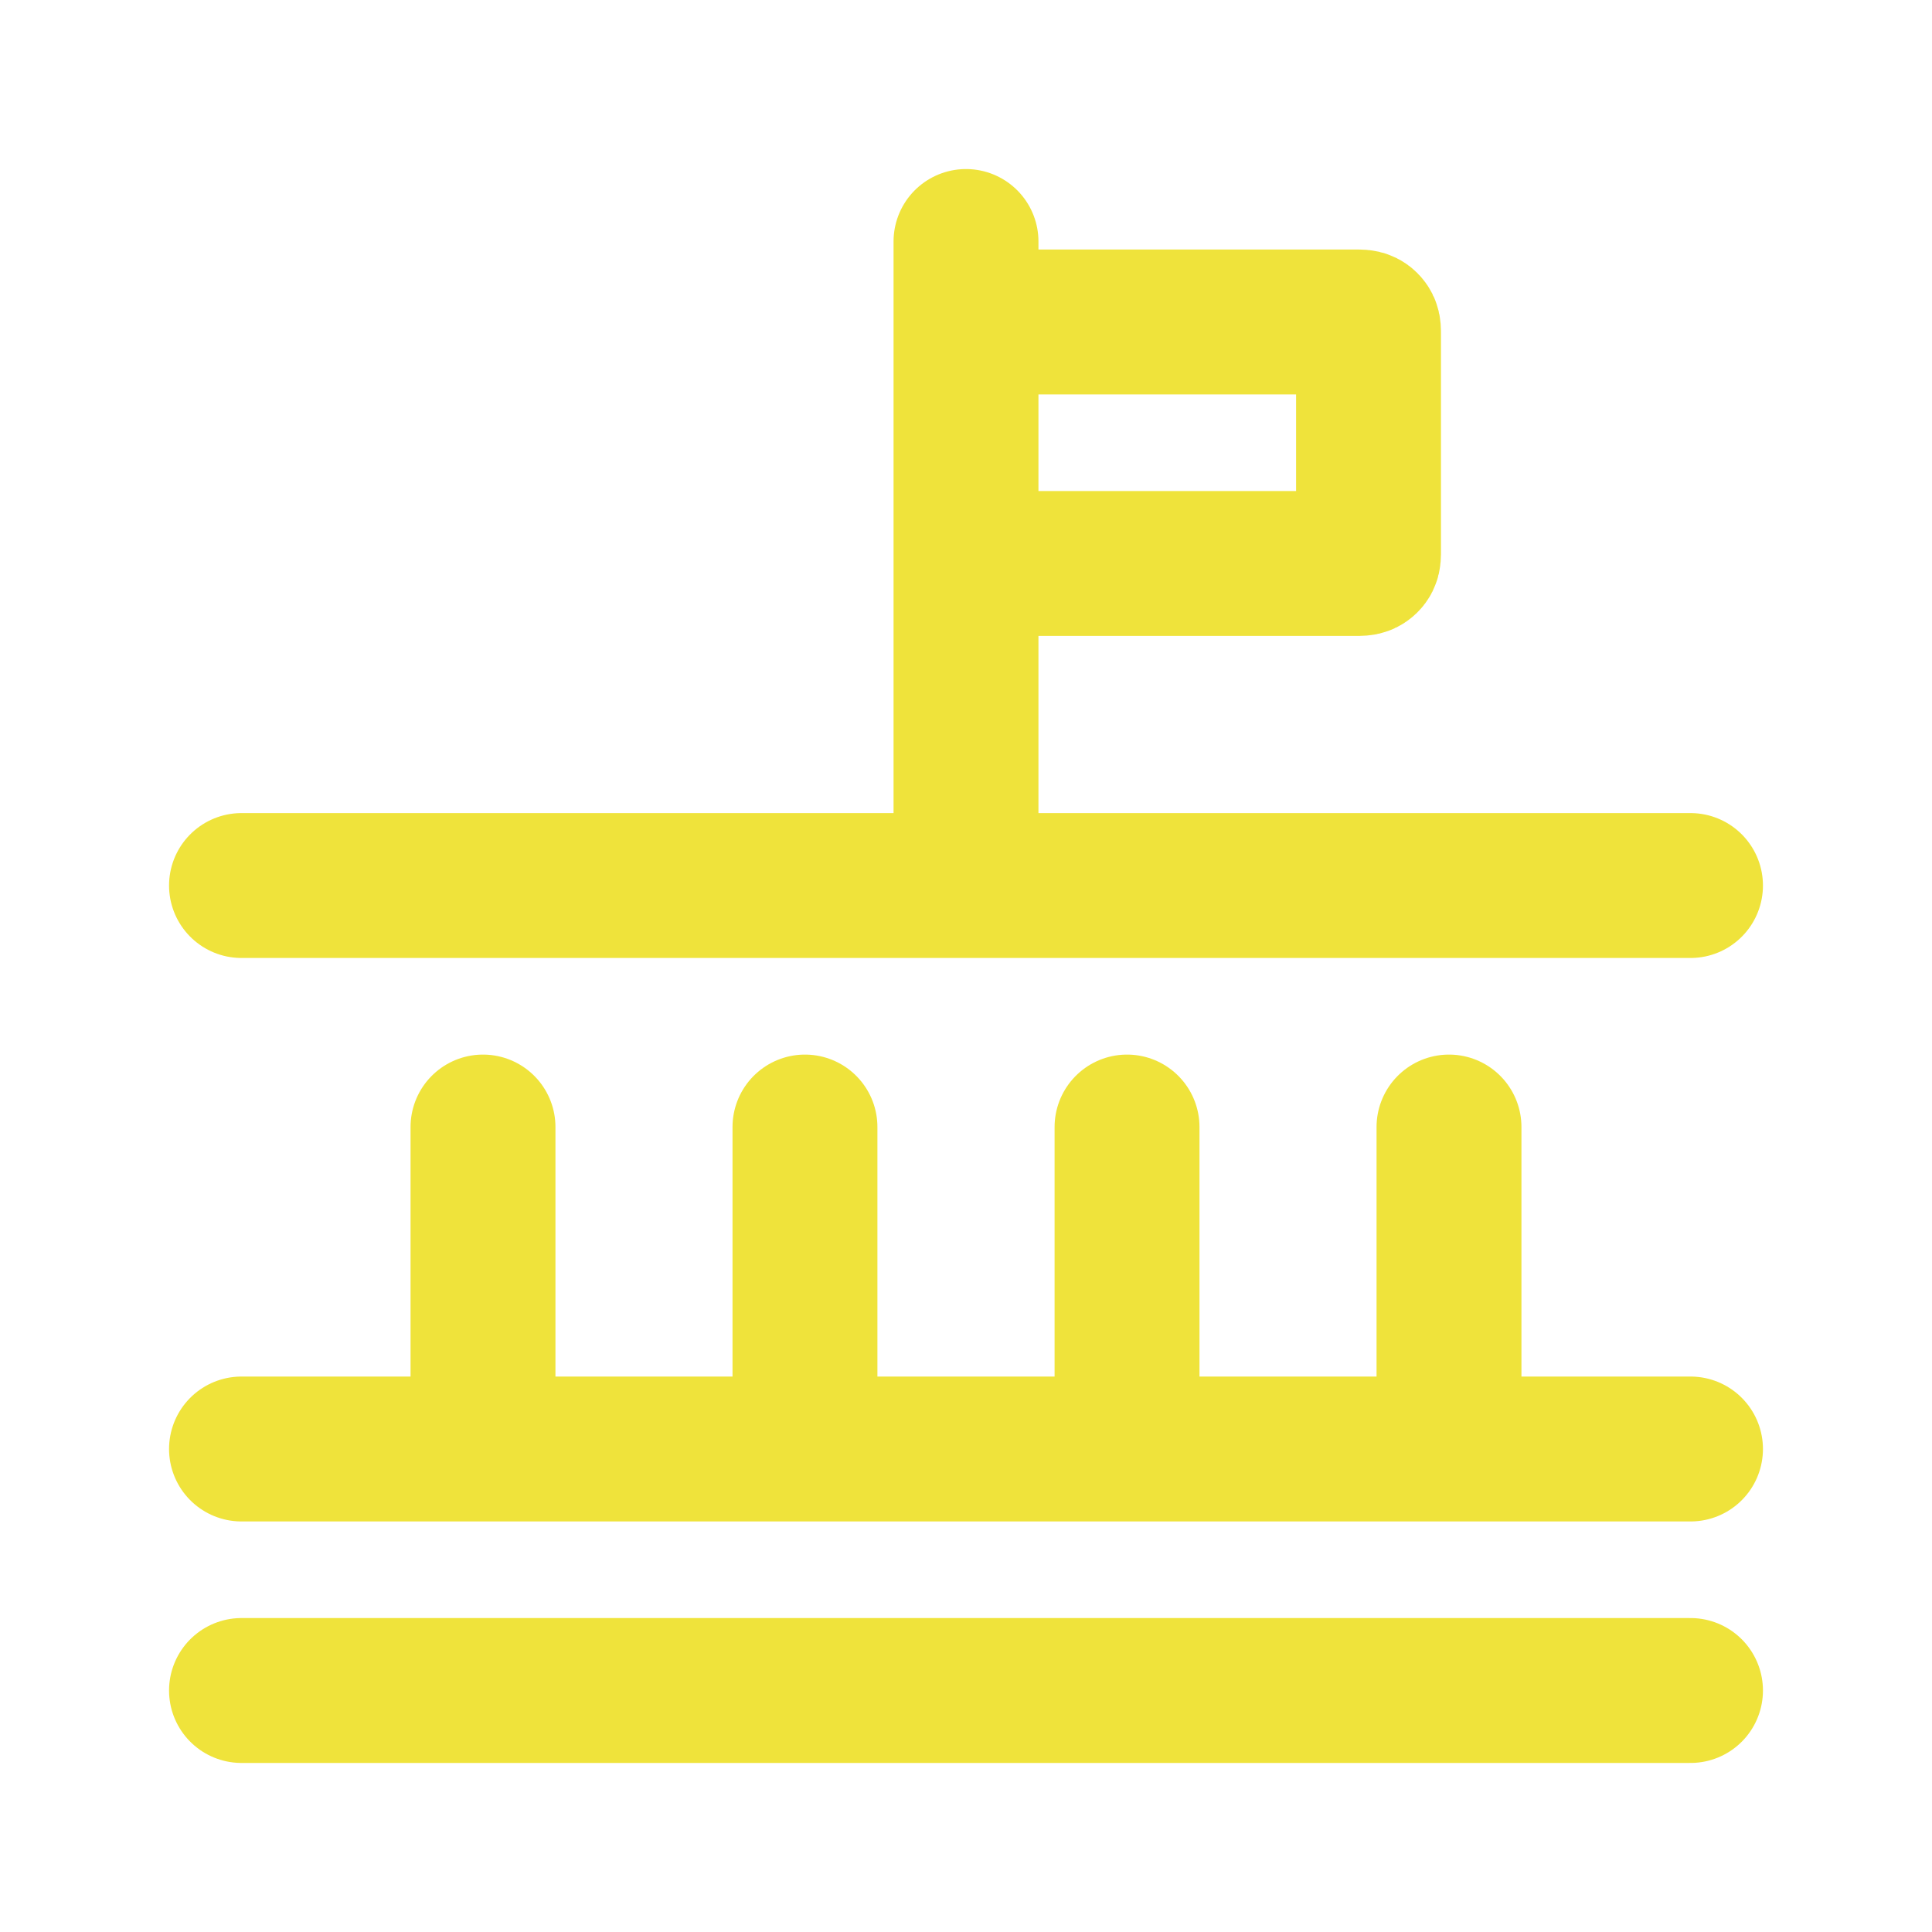 <svg width="20" height="20" viewBox="0 0 20 20" fill="none" xmlns="http://www.w3.org/2000/svg">
<path d="M2.5 17.5H17.5M2.5 9.167H17.5M10 9.167V2.5M2.5 15H17.5M5 15V11.667M8.333 15V11.667M11.667 15V11.667M15 15V11.667M10 5.7V3.467C10 3.42 10 3.397 10.009 3.379C10.017 3.363 10.03 3.35 10.046 3.342C10.063 3.333 10.087 3.333 10.133 3.333H14.033C14.08 3.333 14.103 3.333 14.121 3.342C14.137 3.35 14.15 3.363 14.158 3.379C14.167 3.397 14.167 3.42 14.167 3.467V5.7C14.167 5.747 14.167 5.77 14.158 5.788C14.15 5.804 14.137 5.816 14.121 5.824C14.103 5.833 14.08 5.833 14.033 5.833H10.133C10.087 5.833 10.063 5.833 10.046 5.824C10.03 5.816 10.017 5.804 10.009 5.788C10 5.77 10 5.747 10 5.7Z" stroke="#EFE33B" stroke-width="1.5" stroke-linecap="round" stroke-linejoin="round"/>
</svg>
